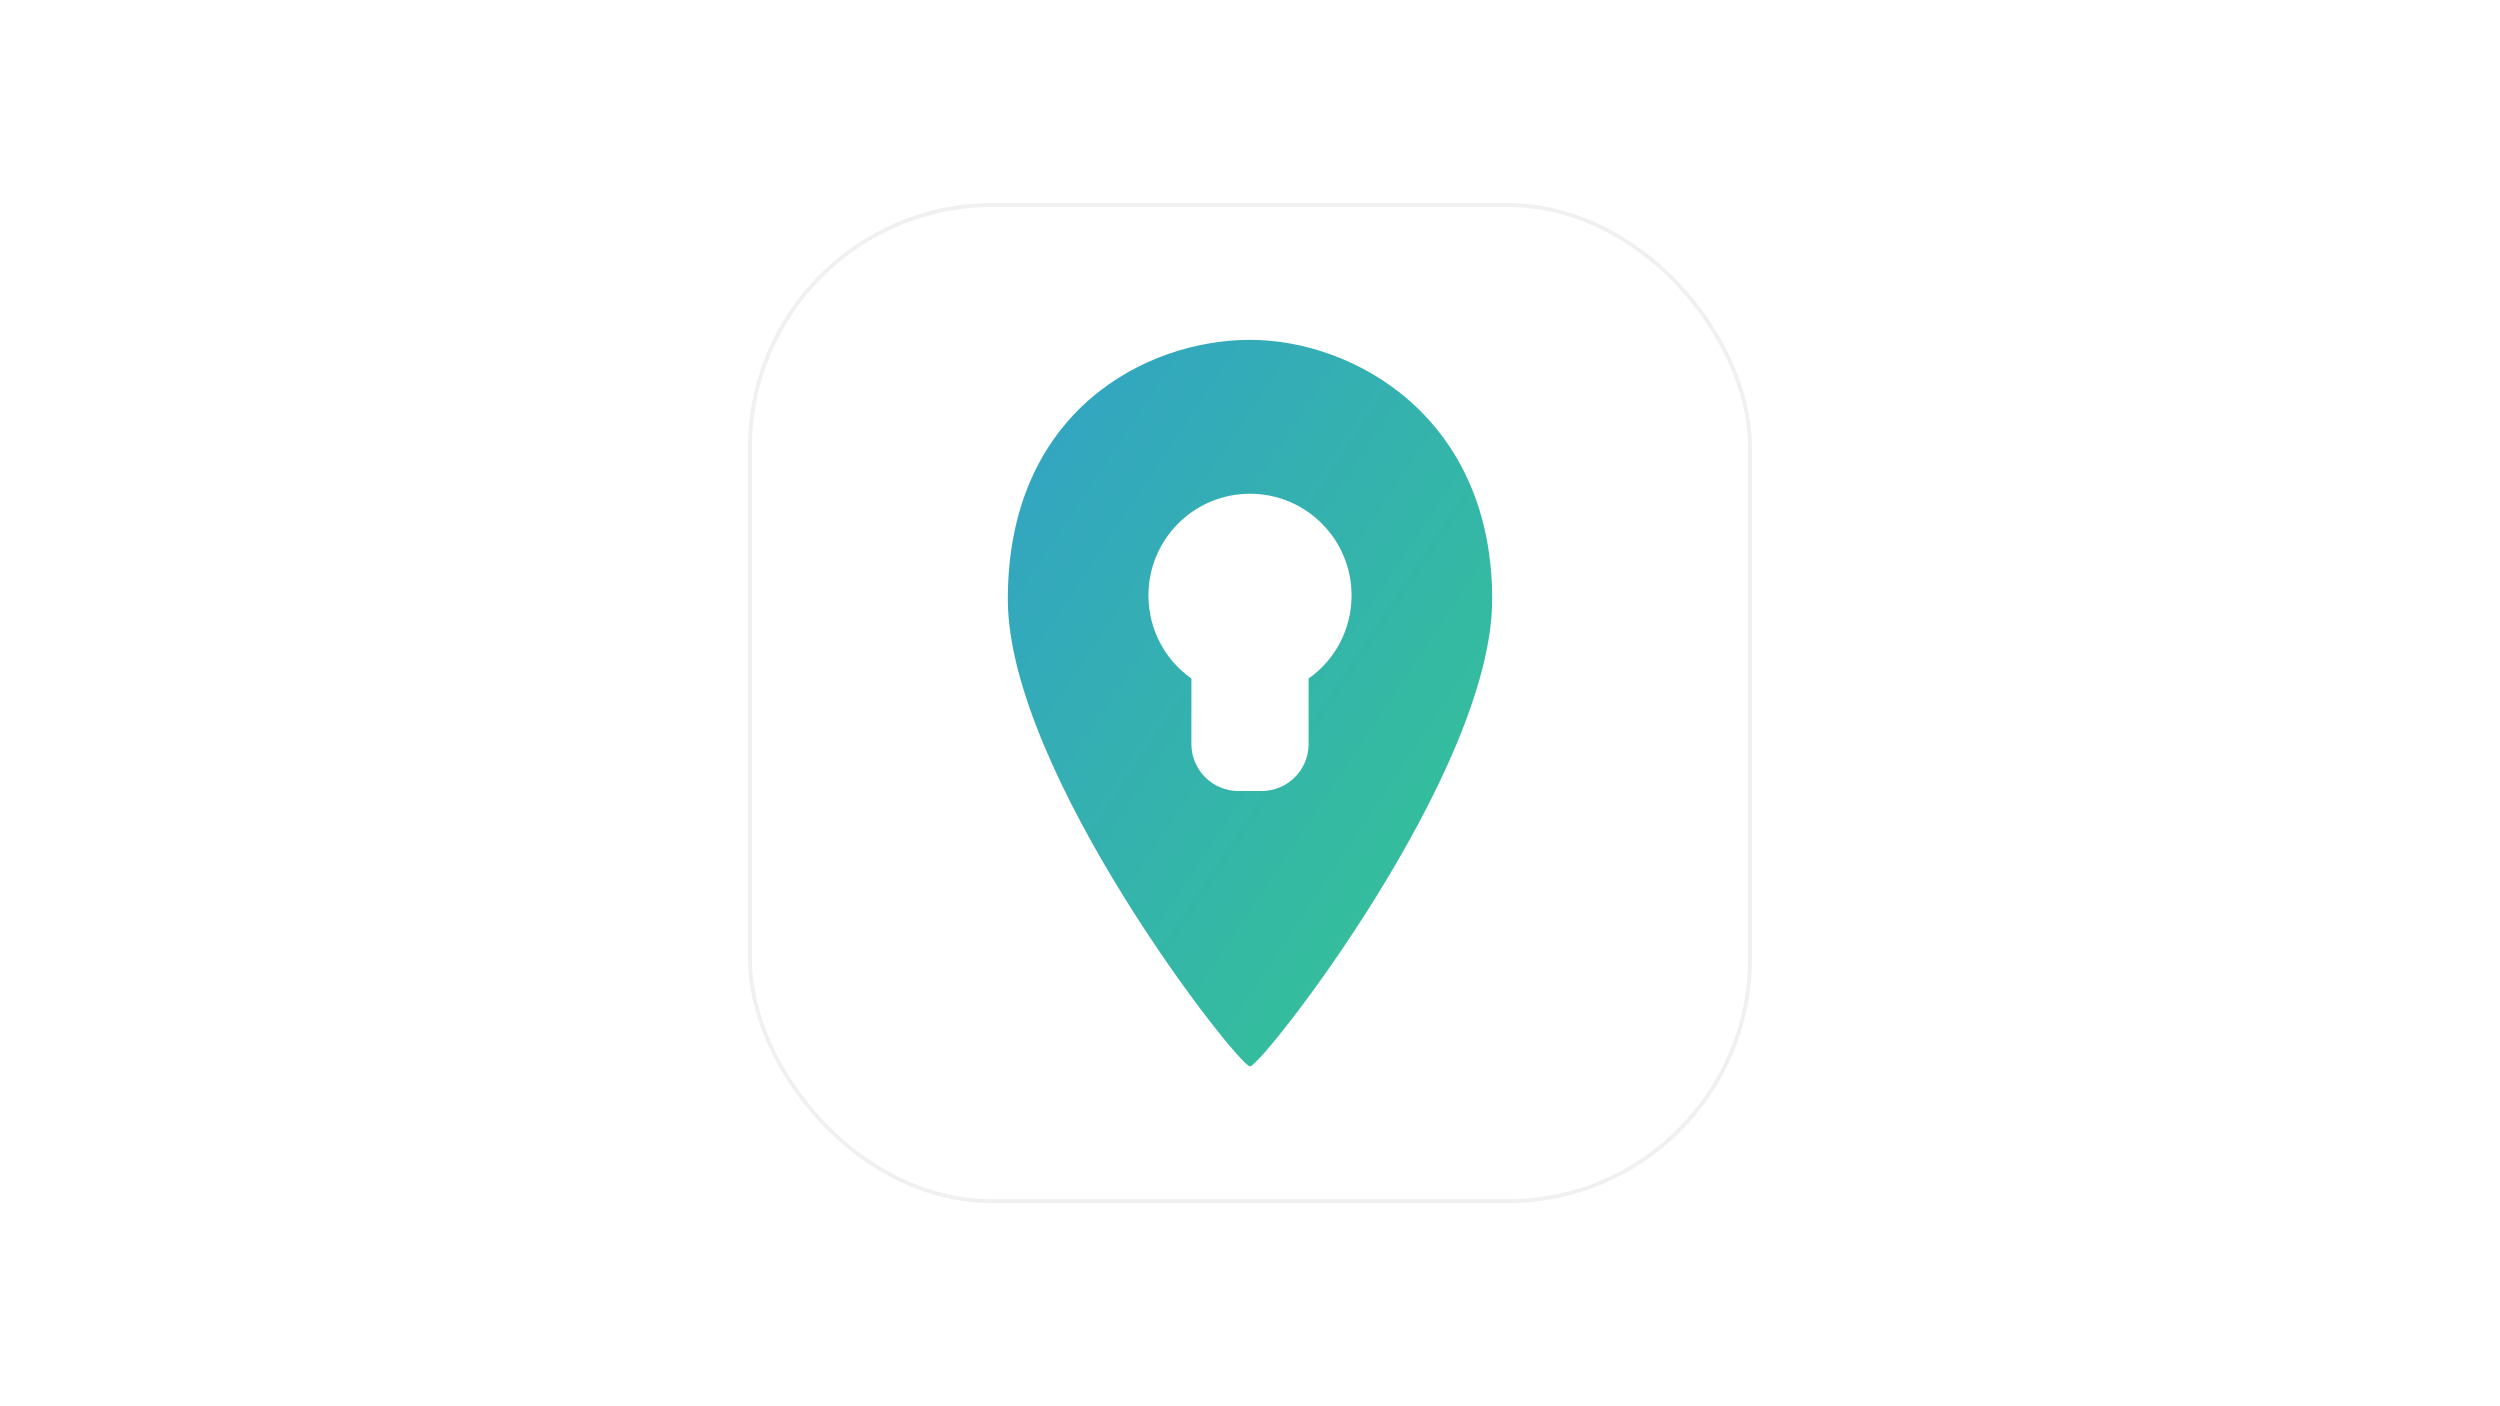 <svg xmlns="http://www.w3.org/2000/svg" width="640" height="360"><defs><linearGradient id="a" x1="0%" y1="0%" y2="100%"><stop stop-color="#33A2C6" offset="0%"/><stop stop-color="#35C591" offset="100%"/></linearGradient></defs><g fill="none"><g><path fill="#fff" d="M0 0h640v360H0z"/><rect width="256" height="255" x="192" y="52.5" stroke="#ccc" opacity=".3" rx="62"/><path fill="url(#a)" d="M335 173.7v16.8c0 6.6-5.4 12-12 12h-6c-6.6 0-12-5.4-12-12v-16.8c-6.7-4.7-11-12.5-11-21.3 0-14.3 11.6-26 26-26s26 11.7 26 26c0 8.8-4.3 16.6-11 21.3zm-77-20.3c0 44.4 59 119.6 62 119.6s62-75.2 62-119.6c0-46.6-35.4-66.4-62-66.4s-62 18.3-62 66.4z"/></g></g></svg>